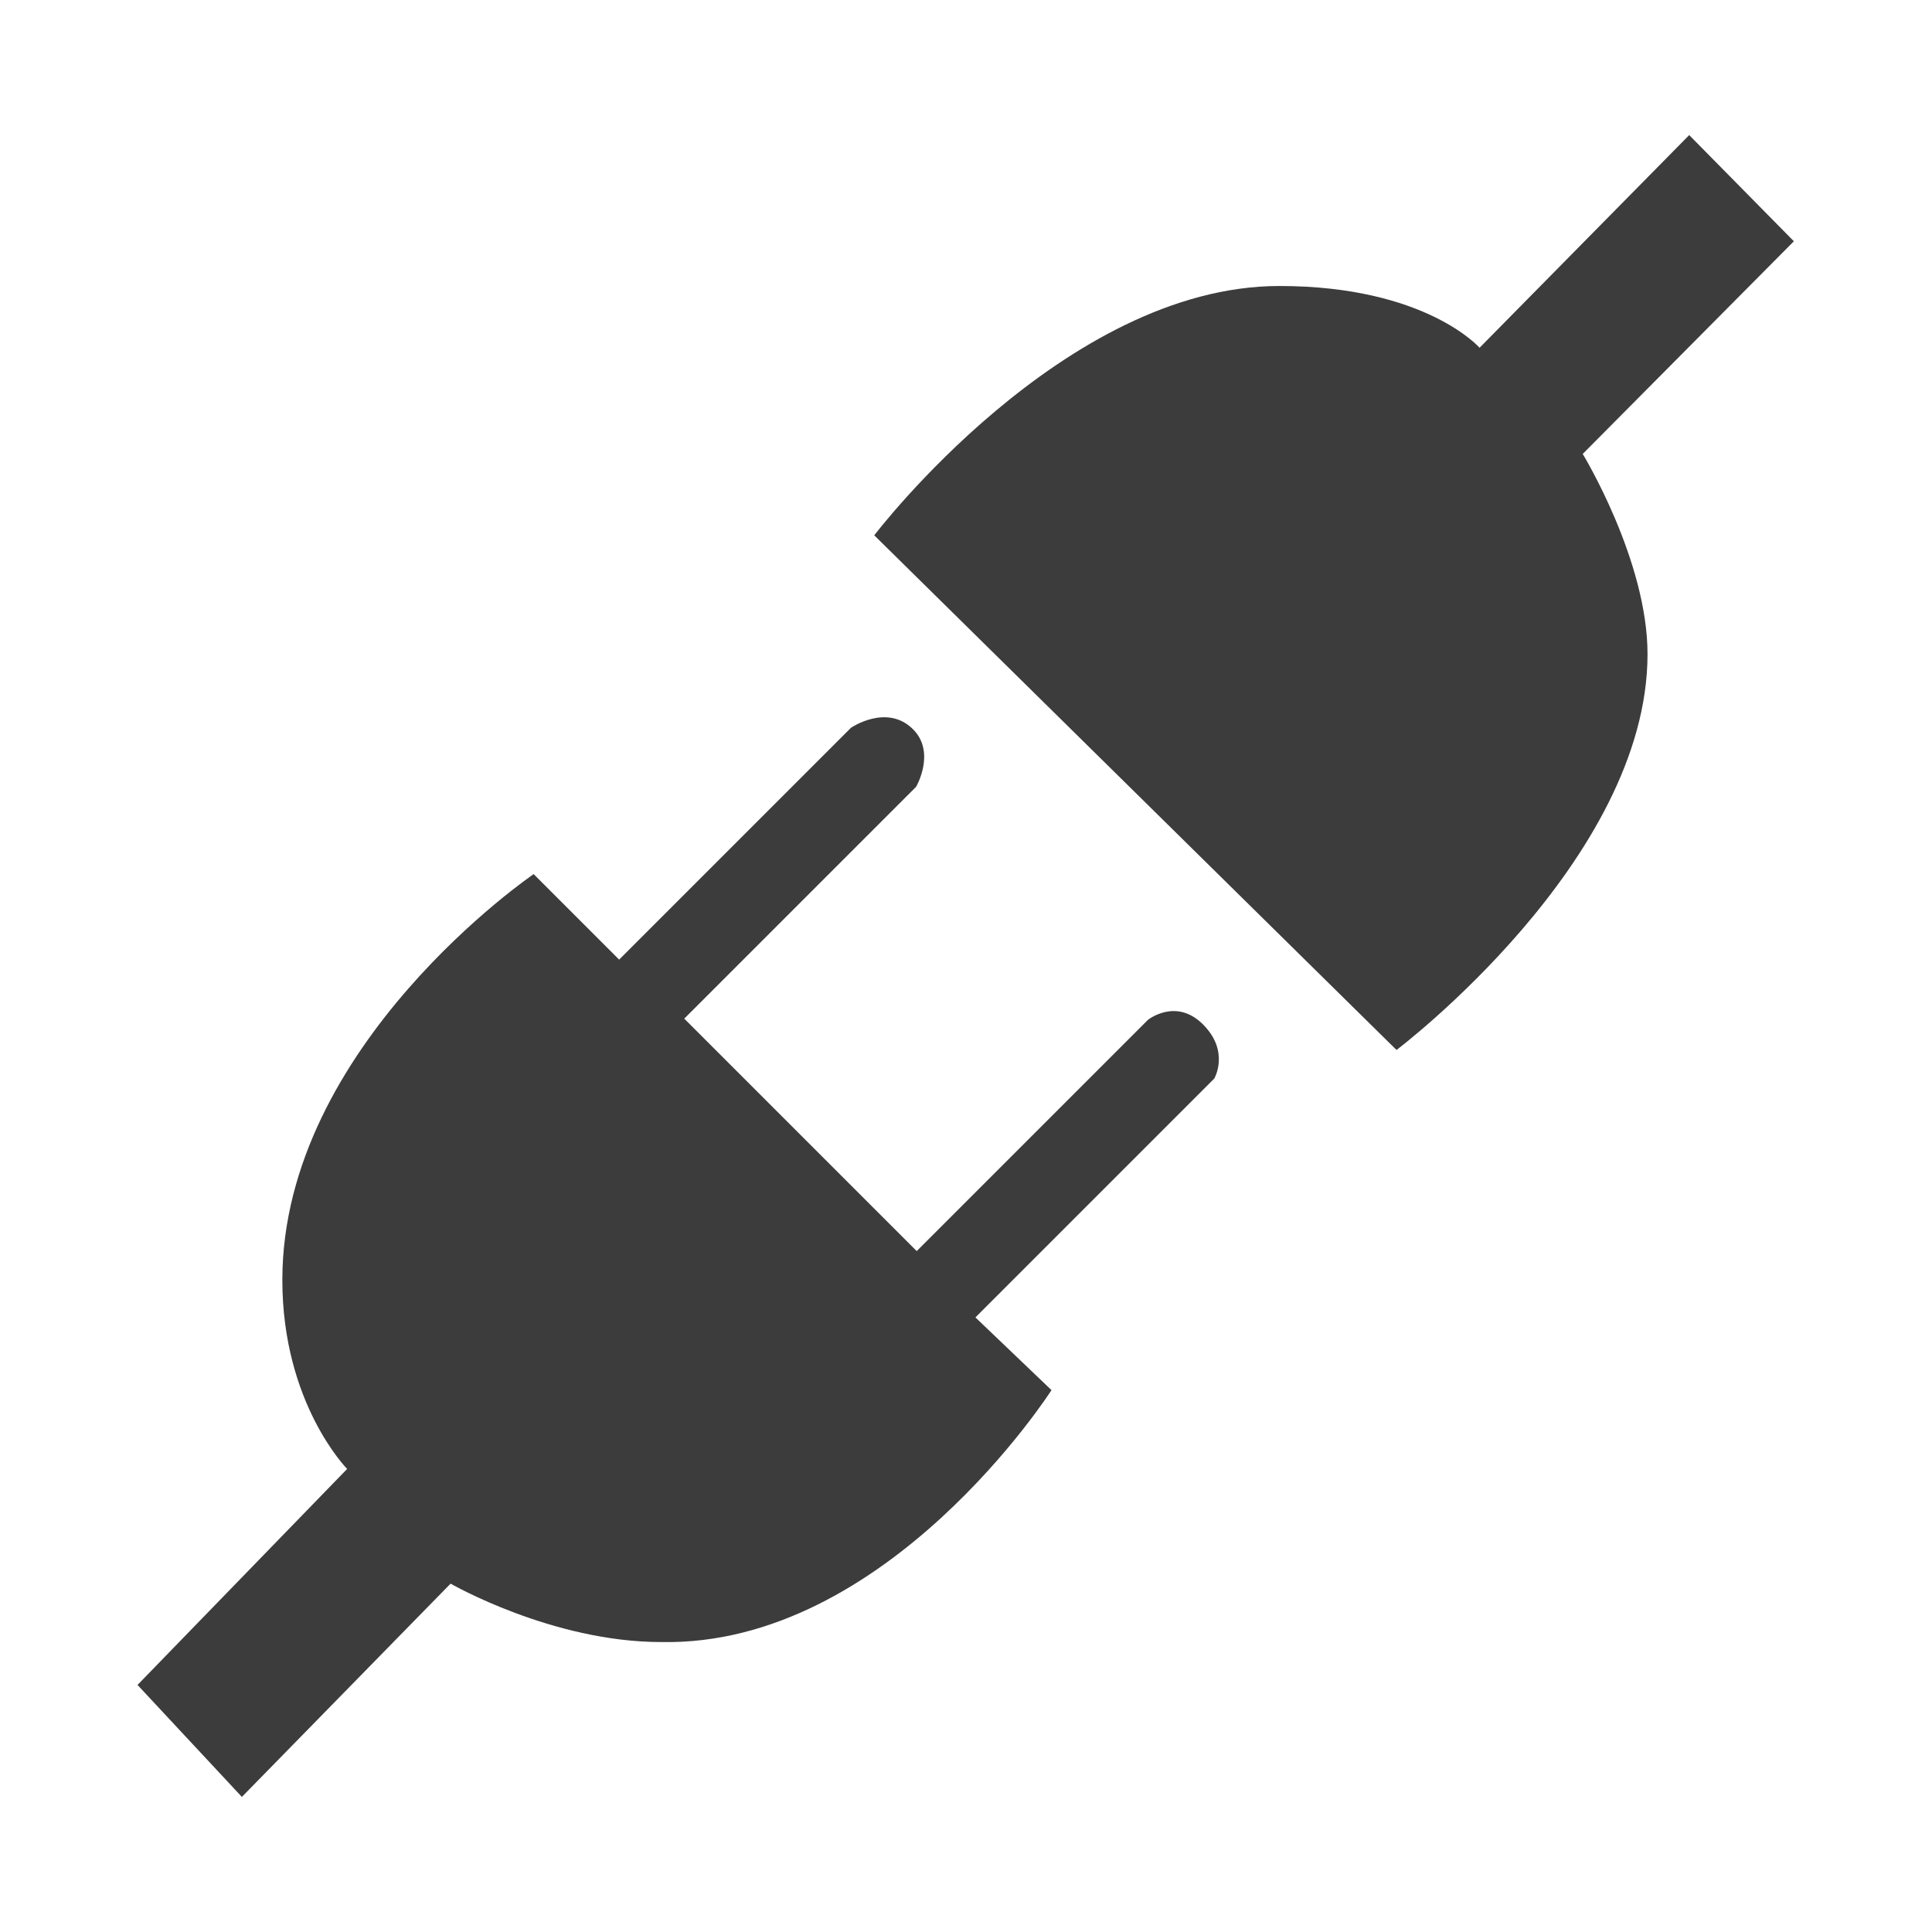 <?xml version="1.0" encoding="UTF-8" standalone="no"?>
<!-- Created with Inkscape (http://www.inkscape.org/) -->

<svg
   xmlns:dc="http://purl.org/dc/elements/1.1/"
   xmlns:cc="http://creativecommons.org/ns#"
   xmlns:rdf="http://www.w3.org/1999/02/22-rdf-syntax-ns#"
   xmlns:svg="http://www.w3.org/2000/svg"
   xmlns="http://www.w3.org/2000/svg"
   xmlns:sodipodi="http://sodipodi.sourceforge.net/DTD/sodipodi-0.dtd"
   xmlns:inkscape="http://www.inkscape.org/namespaces/inkscape"
   width="24"
   height="24"
   viewBox="0 0 6.35 6.35"
   version="1.1"
   id="svg8"
   inkscape:export-filename="/home/sieber/Schreibtisch/none.png"
   inkscape:export-xdpi="96"
   inkscape:export-ydpi="96"
   inkscape:version="0.91 r13725"
   sodipodi:docname="notconnected.svg">
  <defs
     id="defs2" />
  <sodipodi:namedview
     id="base"
     pagecolor="#ffffff"
     bordercolor="#666666"
     borderopacity="1.0"
     inkscape:pageopacity="0.0"
     inkscape:pageshadow="2"
     inkscape:zoom="17.26"
     inkscape:cx="-11.439884"
     inkscape:cy="16.294042"
     inkscape:document-units="mm"
     inkscape:current-layer="layer1"
     showgrid="false"
     units="px"
     inkscape:window-width="2560"
     inkscape:window-height="1376"
     inkscape:window-x="0"
     inkscape:window-y="0"
     inkscape:window-maximized="1" />
  <g
     inkscape:label="Ebene 1"
     inkscape:groupmode="layer"
     id="layer1"
     transform="translate(0,-290.65)">
    <path
       style="fill:#3c3c3c;fill-opacity:1;fill-rule:evenodd;stroke:none;stroke-width:0.066px;stroke-linecap:butt;stroke-linejoin:miter;stroke-opacity:0.818"
       d="m 0.795,296.556 0.686,-0.701 c 0,0 0.333,0.192 0.692,0.192 0.744,0.015 1.283,-0.828 1.283,-0.828 l -0.25,-0.239 0.785,-0.785 c 0,0 0.052,-0.089 -0.037,-0.178 -0.089,-0.089 -0.181,-0.015 -0.181,-0.015 l -0.76,0.76 -0.764,-0.764 0.762,-0.762 c 0,0 0.066,-0.113 -0.01,-0.189 -0.086,-0.086 -0.204,-0.005 -0.204,-0.005 l -0.762,0.762 -0.281,-0.281 c 0,0 -0.826,0.562 -0.826,1.334 0,0.406 0.213,0.621 0.213,0.621 l -0.689,0.71 z"
       id="path858"
       inkscape:connector-curvature="0"
       sodipodi:nodetypes="ccccccccccccccccccc" />
    <path
       style="fill:#3c3c3c;fill-opacity:1;fill-rule:evenodd;stroke:none;stroke-width:0.066px;stroke-linecap:butt;stroke-linejoin:miter;stroke-opacity:0.818"
       d="m 2.874,292.41 1.716,1.691 c 0,0 0.825,-0.622 0.825,-1.301 0,-0.309 -0.213,-0.658 -0.213,-0.658 l 0.694,-0.699 -0.344,-0.349 -0.689,0.699 c 0,0 -0.177,-0.203 -0.658,-0.203 -0.709,0 -1.332,0.82 -1.332,0.82 z"
       id="path860"
       inkscape:connector-curvature="0"
       sodipodi:nodetypes="ccccccccc" />
  </g>
</svg>
